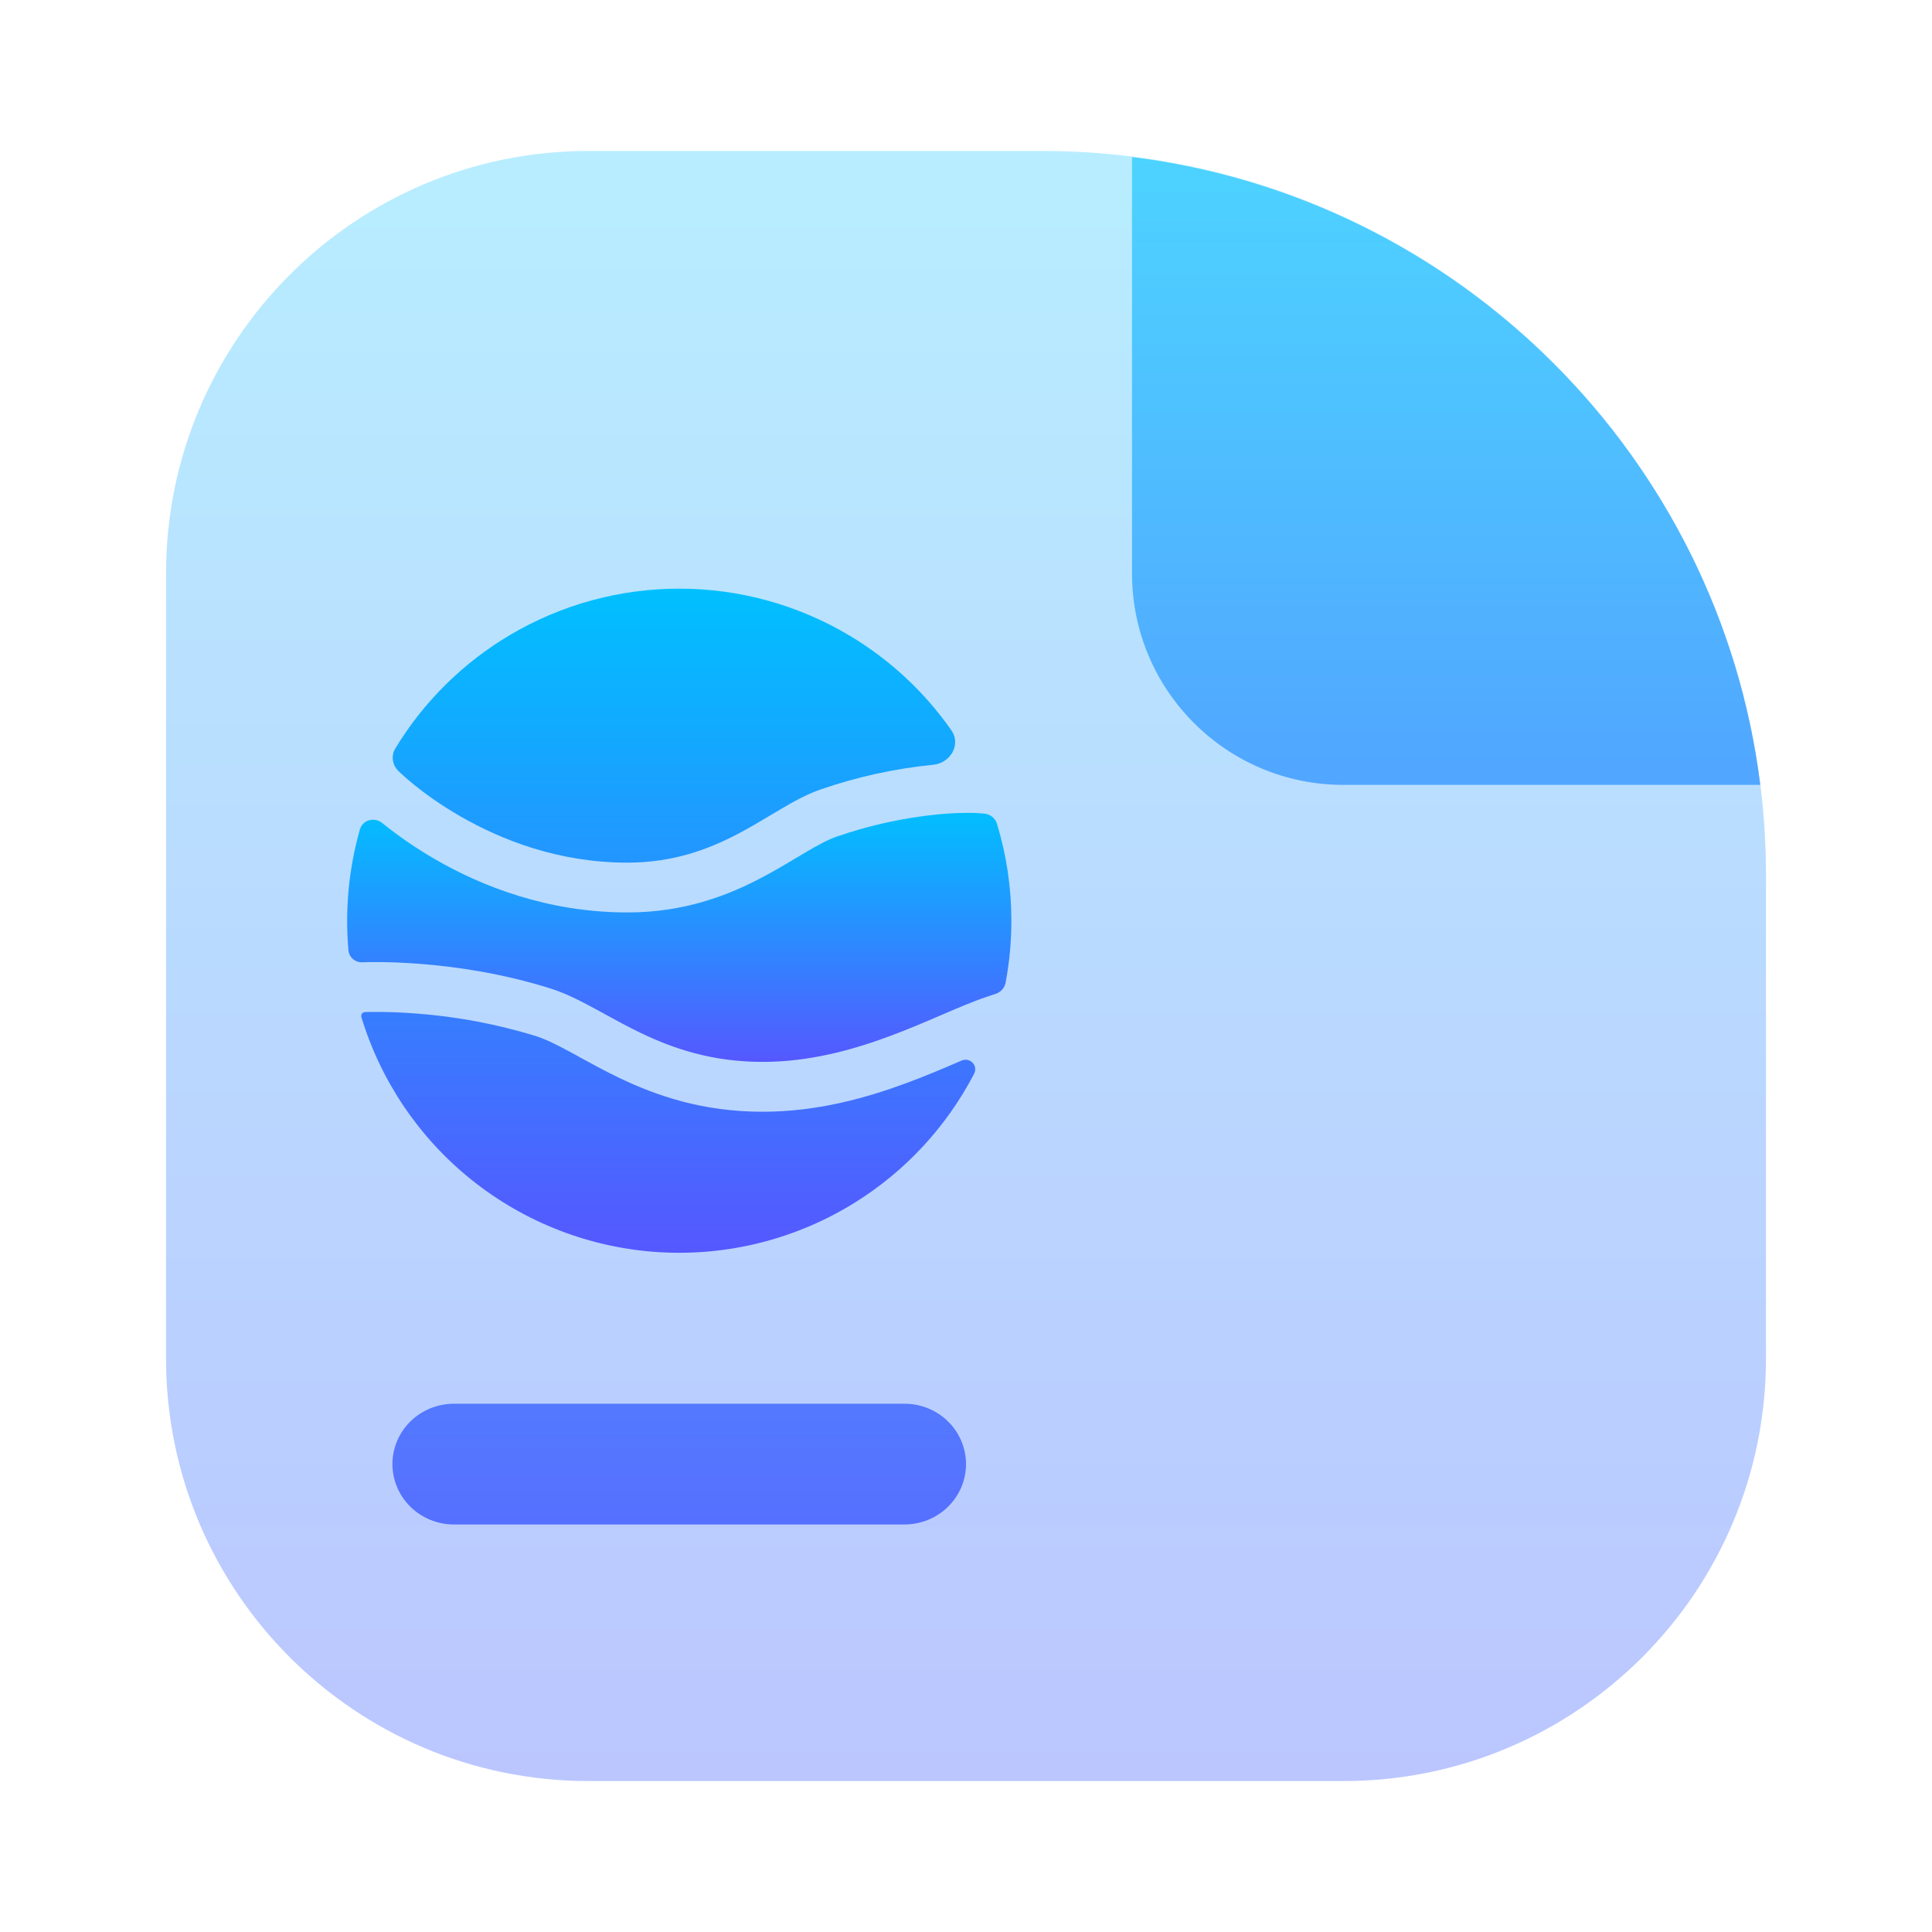 <svg width="128" height="128" viewBox="0 0 128 128" fill="none" xmlns="http://www.w3.org/2000/svg">
<path opacity="0.4" d="M11 38C11 22.536 23.536 10 39 10H69C95.51 10 117 31.49 117 58V90C117 105.464 104.464 118 89 118H39C23.536 118 11 105.464 11 90V38Z" fill="url(#paint0_linear_59_915)"/>
<path fill-rule="evenodd" clip-rule="evenodd" d="M89 52H116.624C113.903 30.303 96.701 13.111 75 10.405V38C75 45.732 81.268 52 89 52ZM30.071 93C28.992 93 27.956 93.421 27.192 94.172C26.429 94.922 26 95.939 26 97C26 98.061 26.429 99.078 27.192 99.828C27.956 100.579 28.992 101 30.071 101H59.929C61.008 101 62.044 100.579 62.807 99.828C63.571 99.078 64 98.061 64 97C64 95.939 63.571 94.922 62.807 94.172C62.044 93.421 61.008 93 59.929 93H30.071Z" fill="url(#paint1_linear_59_915)"/>
<path d="M64.534 71.145C64.821 70.592 64.266 70.022 63.694 70.27V70.27L63.672 70.281C62.6 70.743 61.373 71.271 60.033 71.764C57.335 72.763 54.108 73.656 50.523 73.656C46.534 73.656 43.476 72.587 41.025 71.412C40.079 70.959 39.201 70.477 38.429 70.054C38.23 69.944 38.03 69.834 37.83 69.724C36.884 69.214 36.149 68.846 35.493 68.639C32.924 67.851 30.275 67.351 27.595 67.15C26.531 67.066 25.464 67.031 24.398 67.044L24.228 67.051H24.182V67.051C24.011 67.06 23.893 67.226 23.943 67.39C25.231 71.628 27.77 75.382 31.23 78.158C34.776 81.003 39.117 82.68 43.656 82.959C48.194 83.237 52.708 82.103 56.576 79.713C59.961 77.621 62.707 74.657 64.534 71.145ZM26.189 49.588C25.902 50.061 25.988 50.665 26.376 51.059V51.059V51.059C26.38 51.065 26.385 51.071 26.39 51.076L26.424 51.108L26.613 51.286C26.787 51.445 27.053 51.682 27.405 51.968C28.11 52.54 29.155 53.31 30.495 54.081C33.177 55.629 36.983 57.152 41.562 57.152C44.585 57.152 46.9 56.285 48.862 55.26C49.643 54.85 50.347 54.43 51.047 54.012L51.652 53.654C52.515 53.143 53.434 52.624 54.367 52.303C56.782 51.468 59.286 50.92 61.828 50.668V50.668C62.968 50.558 63.691 49.327 63.034 48.388C61.258 45.848 58.958 43.704 56.279 42.106C52.87 40.072 48.973 38.999 45.003 39C41.063 38.999 37.196 40.056 33.804 42.06C30.68 43.906 28.066 46.494 26.189 49.588Z" fill="url(#paint2_linear_59_915)"/>
<path d="M65.97 65.843C66.305 65.731 66.558 65.451 66.623 65.104C66.879 63.752 67.007 62.379 67.005 61.002C67.008 58.825 66.686 56.662 66.053 54.581C65.936 54.196 65.589 53.93 65.187 53.901L64.691 53.865H64.666L64.554 53.858C63.749 53.844 62.944 53.876 62.143 53.953C59.858 54.181 57.608 54.676 55.439 55.427C54.86 55.625 54.2 55.981 53.331 56.494L52.785 56.82C52.077 57.244 51.267 57.728 50.391 58.184C48.125 59.37 45.28 60.452 41.564 60.452C36.244 60.452 31.867 58.686 28.847 56.941C27.612 56.23 26.435 55.424 25.326 54.529V54.529C24.812 54.115 24.027 54.311 23.846 54.947C23.108 57.546 22.849 60.26 23.084 62.956C23.126 63.432 23.544 63.78 24.021 63.755V63.755H24.046L24.105 63.753C24.435 63.74 24.765 63.735 25.095 63.739C25.762 63.744 26.708 63.77 27.852 63.861C30.134 64.037 33.236 64.47 36.484 65.493C37.474 65.803 38.462 66.314 39.403 66.824L40.061 67.183C40.822 67.601 41.595 68.026 42.453 68.437C44.609 69.471 47.17 70.353 50.523 70.353C53.566 70.353 56.38 69.597 58.889 68.668C60.145 68.206 61.307 67.704 62.389 67.238L62.429 67.222C63.474 66.774 64.49 66.336 65.384 66.039L65.97 65.843Z" fill="url(#paint3_linear_59_915)"/>
<defs>
<linearGradient id="paint0_linear_59_915" x1="64" y1="118" x2="64" y2="10" gradientUnits="userSpaceOnUse">
<stop stop-color="#5570FF"/>
<stop offset="1" stop-color="#4DD3FF"/>
</linearGradient>
<linearGradient id="paint1_linear_59_915" x1="71.312" y1="101" x2="71.312" y2="10.405" gradientUnits="userSpaceOnUse">
<stop stop-color="#5570FF"/>
<stop offset="1" stop-color="#4DD3FF"/>
</linearGradient>
<linearGradient id="paint2_linear_59_915" x1="44.553" y1="83" x2="44.553" y2="39" gradientUnits="userSpaceOnUse">
<stop stop-color="#5558FF"/>
<stop offset="1" stop-color="#00C0FF"/>
</linearGradient>
<linearGradient id="paint3_linear_59_915" x1="45.003" y1="70.353" x2="45.003" y2="53.616" gradientUnits="userSpaceOnUse">
<stop stop-color="#5558FF"/>
<stop offset="1" stop-color="#00C0FF"/>
</linearGradient>
</defs>
</svg>
